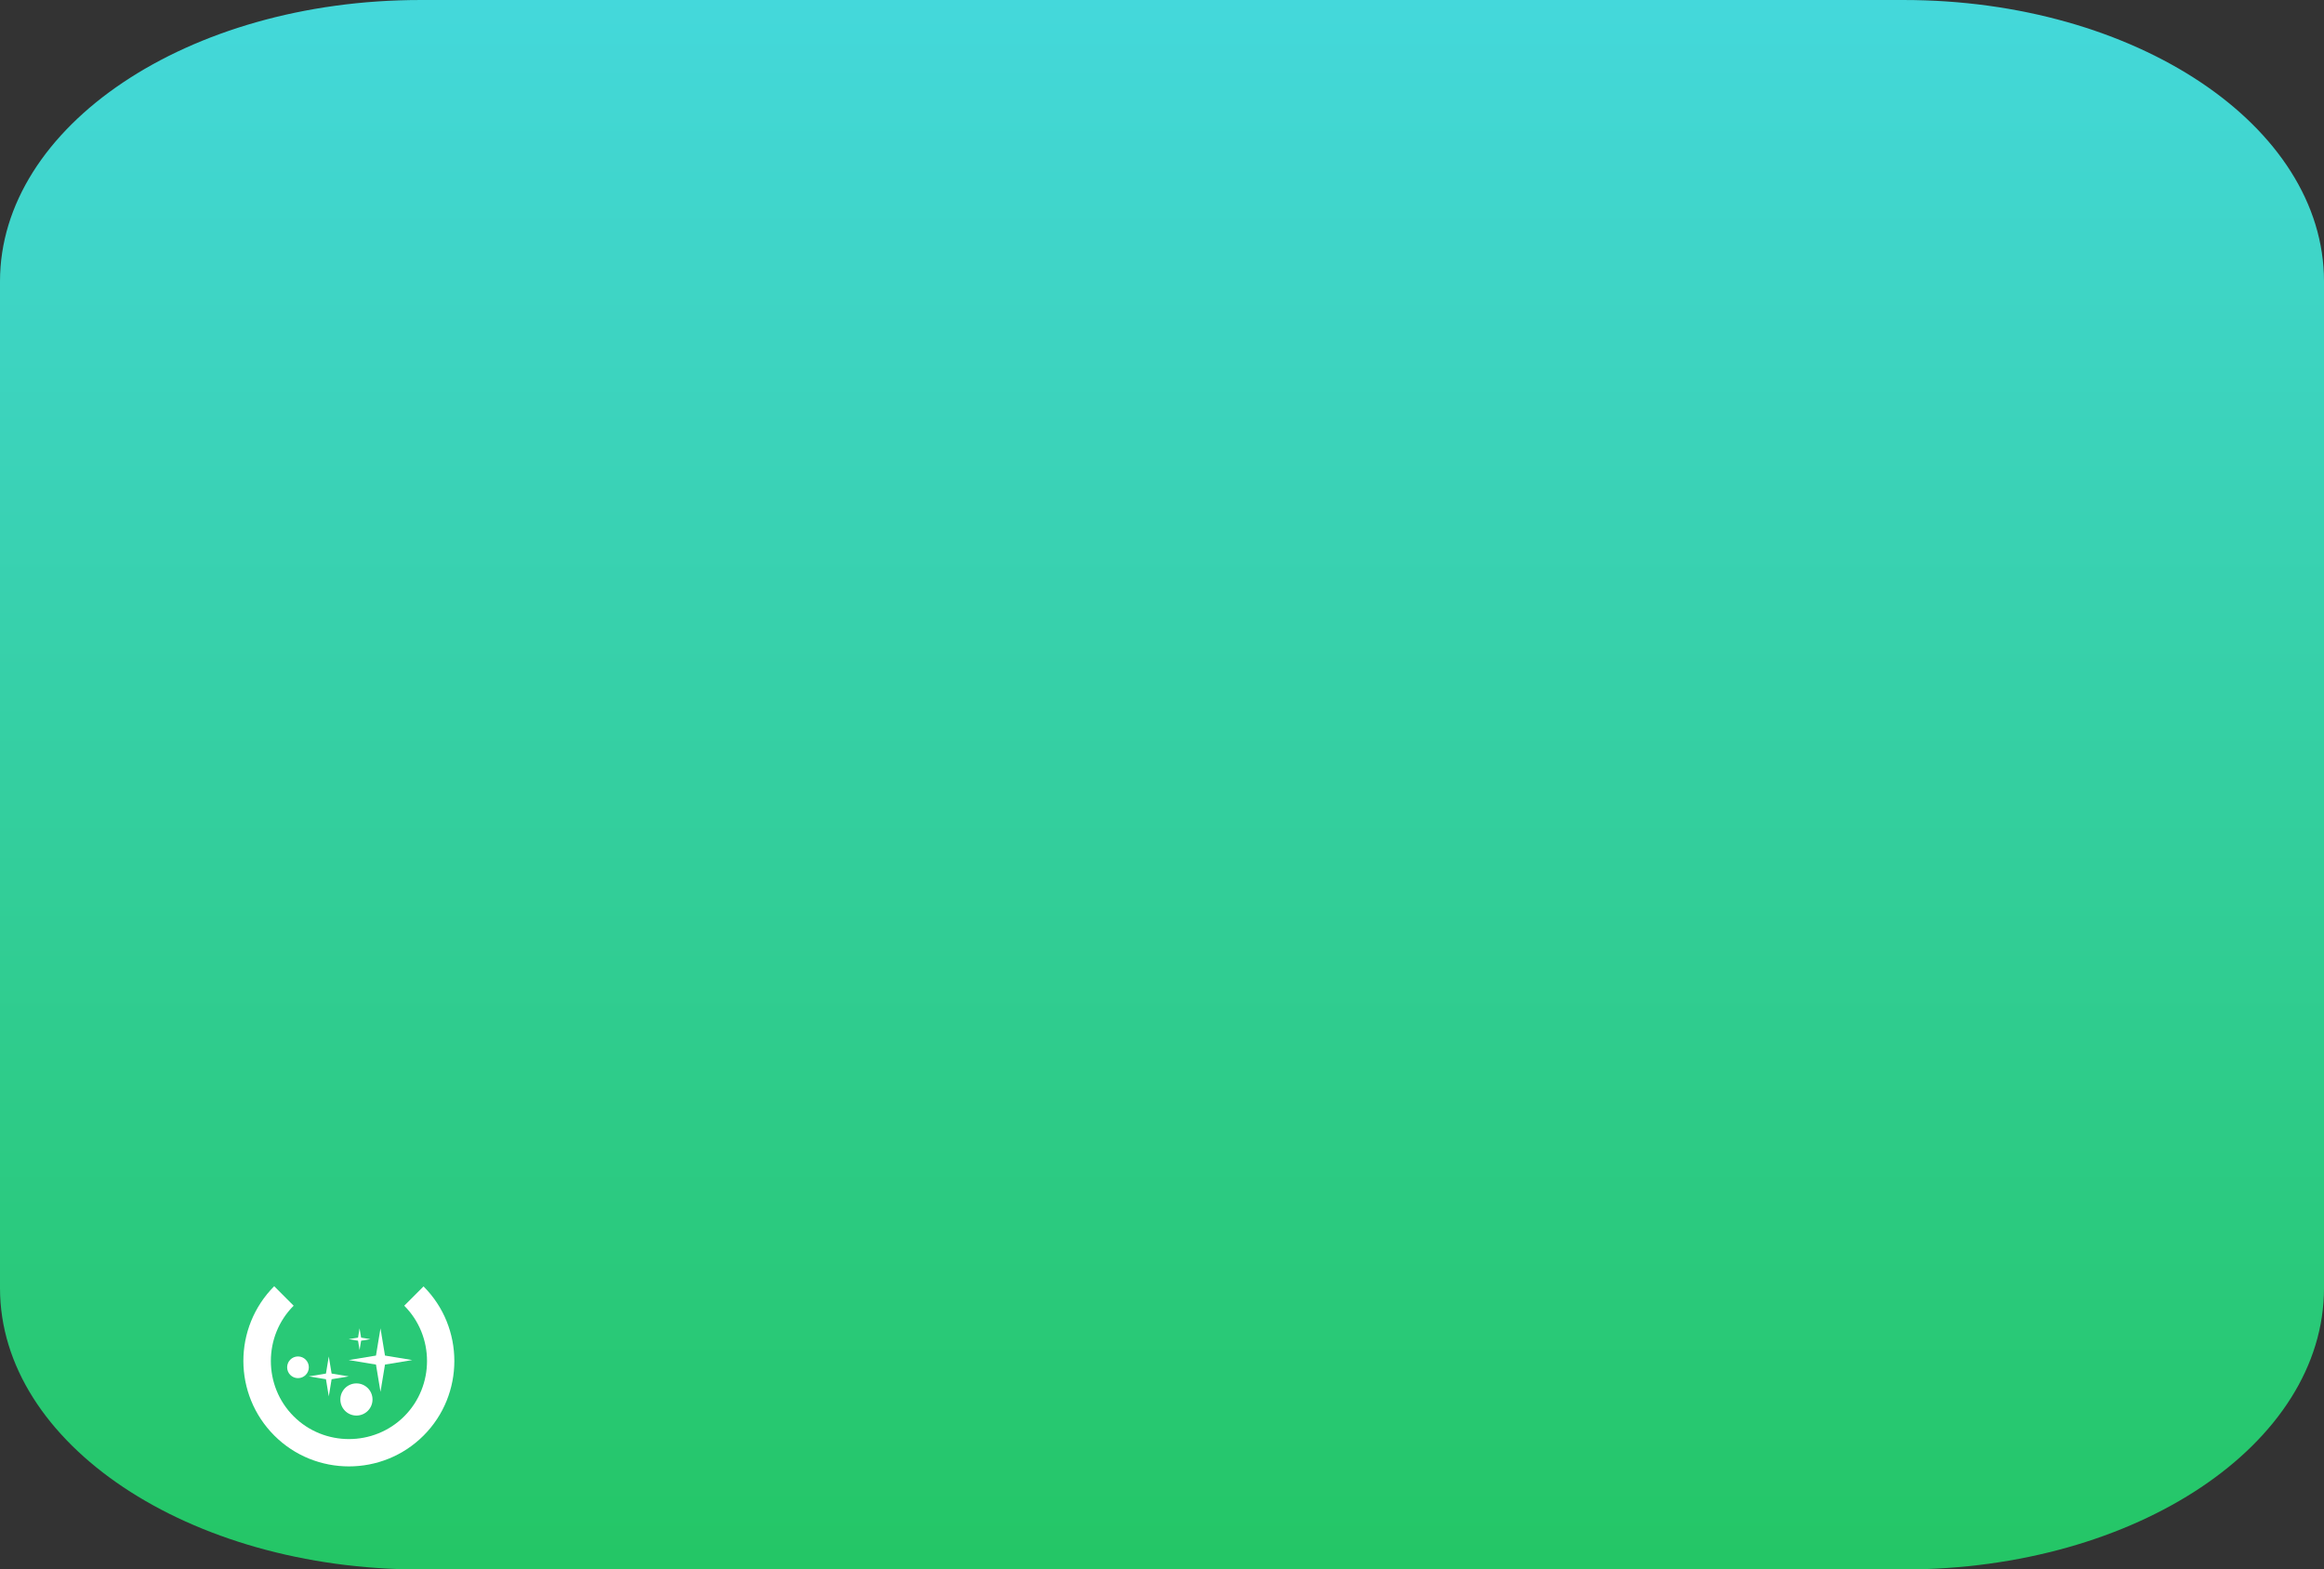 <svg version="1.1" xmlns="http://www.w3.org/2000/svg" xmlns:xlink="http://www.w3.org/1999/xlink" width="590.139" height="398.578"><rect width="100%" height="100%" fill="#333333" stroke="none"/><defs><linearGradient x1="240" y1="-19.289" x2="240" y2="379.289" gradientUnits="userSpaceOnUse" id="color-1"><stop offset="0" stop-color="#44d8db"/><stop offset="1" stop-color="#24c665"/></linearGradient></defs><g transform="translate(55.07,19.289)"><g data-paper-data="{&quot;isPaintingLayer&quot;:true}" fill="none" fill-rule="none" stroke="none" stroke-width="1" stroke-linecap="butt" stroke-linejoin="miter" stroke-miterlimit="10" stroke-dasharray="" stroke-dashoffset="0" font-family="none" font-weight="none" font-size="none" text-anchor="none" style="mix-blend-mode: normal"><path d="M51.65,379.289c-58.751,0 -106.72,-31.869 -106.72,-71.456v-255.666c0,-39.338 47.597,-71.455 106.72,-71.455h376.7c58.752,0 106.72,31.867 106.72,71.455v255.666c0,39.587 -47.595,71.456 -106.72,71.456z" data-paper-data="{&quot;origPos&quot;:null}" fill="url(#color-1)" fill-rule="nonzero"/><g data-paper-data="{&quot;origPos&quot;:null}" fill="#ffffff"><path d="M47.58,340.392c7.713,-7.713 7.713,-20.371 0,-28.084l4.9,-4.9c10.431,10.431 10.431,27.453 0,37.884c-10.431,10.431 -27.453,10.431 -37.884,0c-10.458,-10.458 -10.498,-27.393 -0.04,-37.937l4.94,4.953c-7.713,7.713 -7.713,20.371 0,28.084c7.713,7.713 20.371,7.713 28.084,0z" fill-rule="evenodd"/><path d="M31.358,336.121c0,-2.256 1.827,-4.083 4.083,-4.083c2.256,0 4.083,1.827 4.083,4.083c0,2.256 -1.827,4.083 -4.083,4.083c-2.256,0 -4.083,-1.827 -4.083,-4.083z" fill-rule="nonzero"/><path d="M17.845,327.949c0,-1.522 1.232,-2.754 2.754,-2.754c1.522,0 2.754,1.232 2.754,2.754c0,1.522 -1.232,2.754 -2.754,2.754c-1.522,0 -2.754,-1.232 -2.754,-2.754z" fill-rule="nonzero"/><path d="M27.701,329.541l0.718,-4.347l0.718,4.347l4.347,0.718l-4.347,0.718l-0.718,4.347l-0.718,-4.347l-4.347,-0.718z" fill-rule="nonzero"/><path d="M40.404,324.97l1.143,-6.921l1.143,6.921l6.921,1.143l-6.921,1.143l-1.143,6.921l-1.143,-6.921l-6.921,-1.143z" fill-rule="nonzero"/><path d="M35.847,320.413l0.39,-2.364l0.39,2.364l2.364,0.39l-2.364,0.39l-0.39,2.364l-0.39,-2.364l-2.364,-0.39z" fill-rule="nonzero"/></g></g></g></svg>